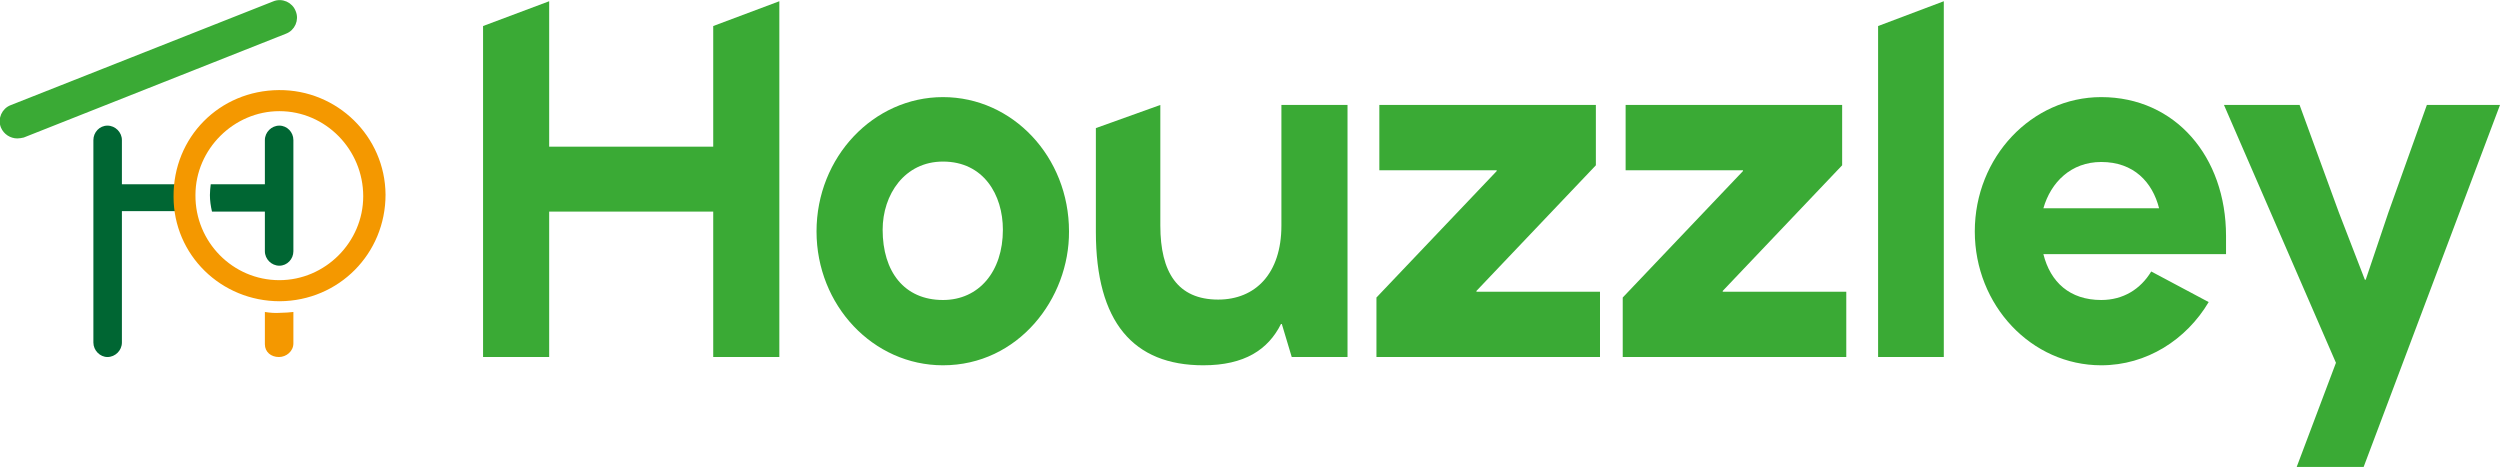 <svg width="605" height="113" viewBox="0 0 605 113" fill="none" xmlns="http://www.w3.org/2000/svg">
<path d="M188.6 0.3V86.4H172.6V51.2H132.9V86.4H116.9V6.3L132.9 0.3V35.5H172.6V6.3L188.6 0.3Z" fill="#3AAA35"/>
<path d="M228.2 88.4C211.3 88.4 197.6 73.9 197.6 56C197.6 38 211.4 23.5 228.2 23.5C245.1 23.5 258.7 38 258.7 56C258.8 72.3 246.4 88.4 228.2 88.4ZM213.6 55.6C213.6 65.7 218.8 72.6 228.2 72.6C236.9 72.6 242.7 65.7 242.7 55.6C242.7 47.1 238 39.1 228.2 39.1C218.9 39.1 213.6 47.1 213.6 55.6Z" fill="#3AAA35"/>
<path d="M265.2 56.1V31L280.8 25.4V54.6C280.8 65.9 285 72.5 294.8 72.5C303.8 72.5 310.1 66.2 310.1 54.6V25.4H326.1V86.4H312.6L310.2 78.4H310C306.9 84.6 301.2 88.4 291.2 88.4C274.3 88.4 265.2 78 265.2 56.1Z" fill="#3AAA35"/>
<path d="M387.2 70.6V86.4H333.1V72L362.2 41.4V41.2H333.8V25.4H386.2V40L357.3 70.4V70.6H387.2Z" fill="#3AAA35"/>
<path d="M446.8 70.6V86.4H392.7V72L421.8 41.4V41.2H393.4V25.4H445.8V40L416.9 70.4V70.6H446.8Z" fill="#3AAA35"/>
<path d="M470.4 0.3V86.4H454.5V6.3L470.4 0.3Z" fill="#3AAA35"/>
<path d="M538.7 61.5H494.5C496.2 68.3 500.9 72.6 508.5 72.6C513.8 72.6 518 70 520.6 65.7L534.5 73.1C529.1 82.2 519.5 88.4 508.5 88.4C491.6 88.4 477.9 73.9 477.9 56C477.9 38 491.7 23.5 508.5 23.5C526.4 23.5 538.7 37.9 538.7 57.1V61.5ZM522.5 50.4C520.9 44.1 516.4 39.2 508.5 39.2C501.2 39.2 496.3 44.1 494.5 50.4H522.5Z" fill="#3AAA35"/>
<path d="M605 25.4L572 113H555.8L565.3 87.8L538.2 25.4H556.5L566 51.4L572.3 67.7H572.5L578 51.4L587.3 25.4H605Z" fill="#3AAA35"/>
<path d="M45.2 44.6H29.5V33.9C29.5 32 27.9 30.4 26 30.4C24.1 30.4 22.6 32 22.6 33.9V82.9C22.6 84.8 24.2 86.4 26 86.4C27.9 86.4 29.5 84.8 29.5 82.9V51.1H45.9C45.4 49.4 45.2 47.3 45.2 44.6Z" fill="#006633"/>
<path d="M67.6 30.4C65.7 30.4 64.1 32 64.1 33.9V44.6H51C50.9 45.4 50.8 46.3 50.8 47.2C50.8 48.6 51 49.9 51.3 51.2H64.1V60.8C64.1 62.7 65.7 64.3 67.6 64.3C69.5 64.3 71 62.7 71 60.8V33.9C71 32 69.5 30.4 67.6 30.4Z" fill="#006633"/>
<path d="M93.3 47.1C93.3 61.4 82 72.8 67.7 72.9C53.5 72.9 42 61.7 42 47.6C41.9 33.2 53.1 21.9 67.5 21.8C81.6 21.7 93.2 33 93.3 47.1ZM67.6 67.8C78.7 67.8 87.9 58.6 87.9 47.5C87.9 36.2 78.8 26.9 67.6 26.9C56.6 26.9 47.3 36.1 47.3 47.2C47.2 58.5 56.3 67.8 67.6 67.8Z" fill="#F49800"/>
<path d="M4.2 33C2.7 33 1.3 32.1 0.7 30.7C-0.1 28.8 0.9 26.6 2.8 25.9L66.3 0.8C68.2 -6.75321e-05 70.4 1 71.1 2.9C71.9 4.8 70.9 7 69 7.7L5.6 32.8C5.1 32.9 4.7 33 4.2 33Z" fill="#3AAA35"/>
<path d="M4.2 33C2.7 33 1.3 32.1 0.7 30.7C-0.1 28.8 0.9 26.6 2.8 25.9L66.3 0.8C68.2 -6.75321e-05 70.4 1 71.1 2.9C71.9 4.8 70.9 7 69 7.7L5.6 32.8C5.1 32.9 4.7 33 4.2 33Z" stroke="#3AAA35" stroke-miterlimit="10"/>
<path d="M64.1 75.5C64.1 78.7 64.1 80.1 64.1 83.3C64.1 85.2 65.6 86.4 67.5 86.4C69.3 86.4 71 85 71 83.1C71 80 71 78.6 71 75.5C70 75.6 68.9 75.7 67.9 75.7C66.6 75.8 65.4 75.7 64.1 75.5Z" fill="#F49800"/>
</svg>
